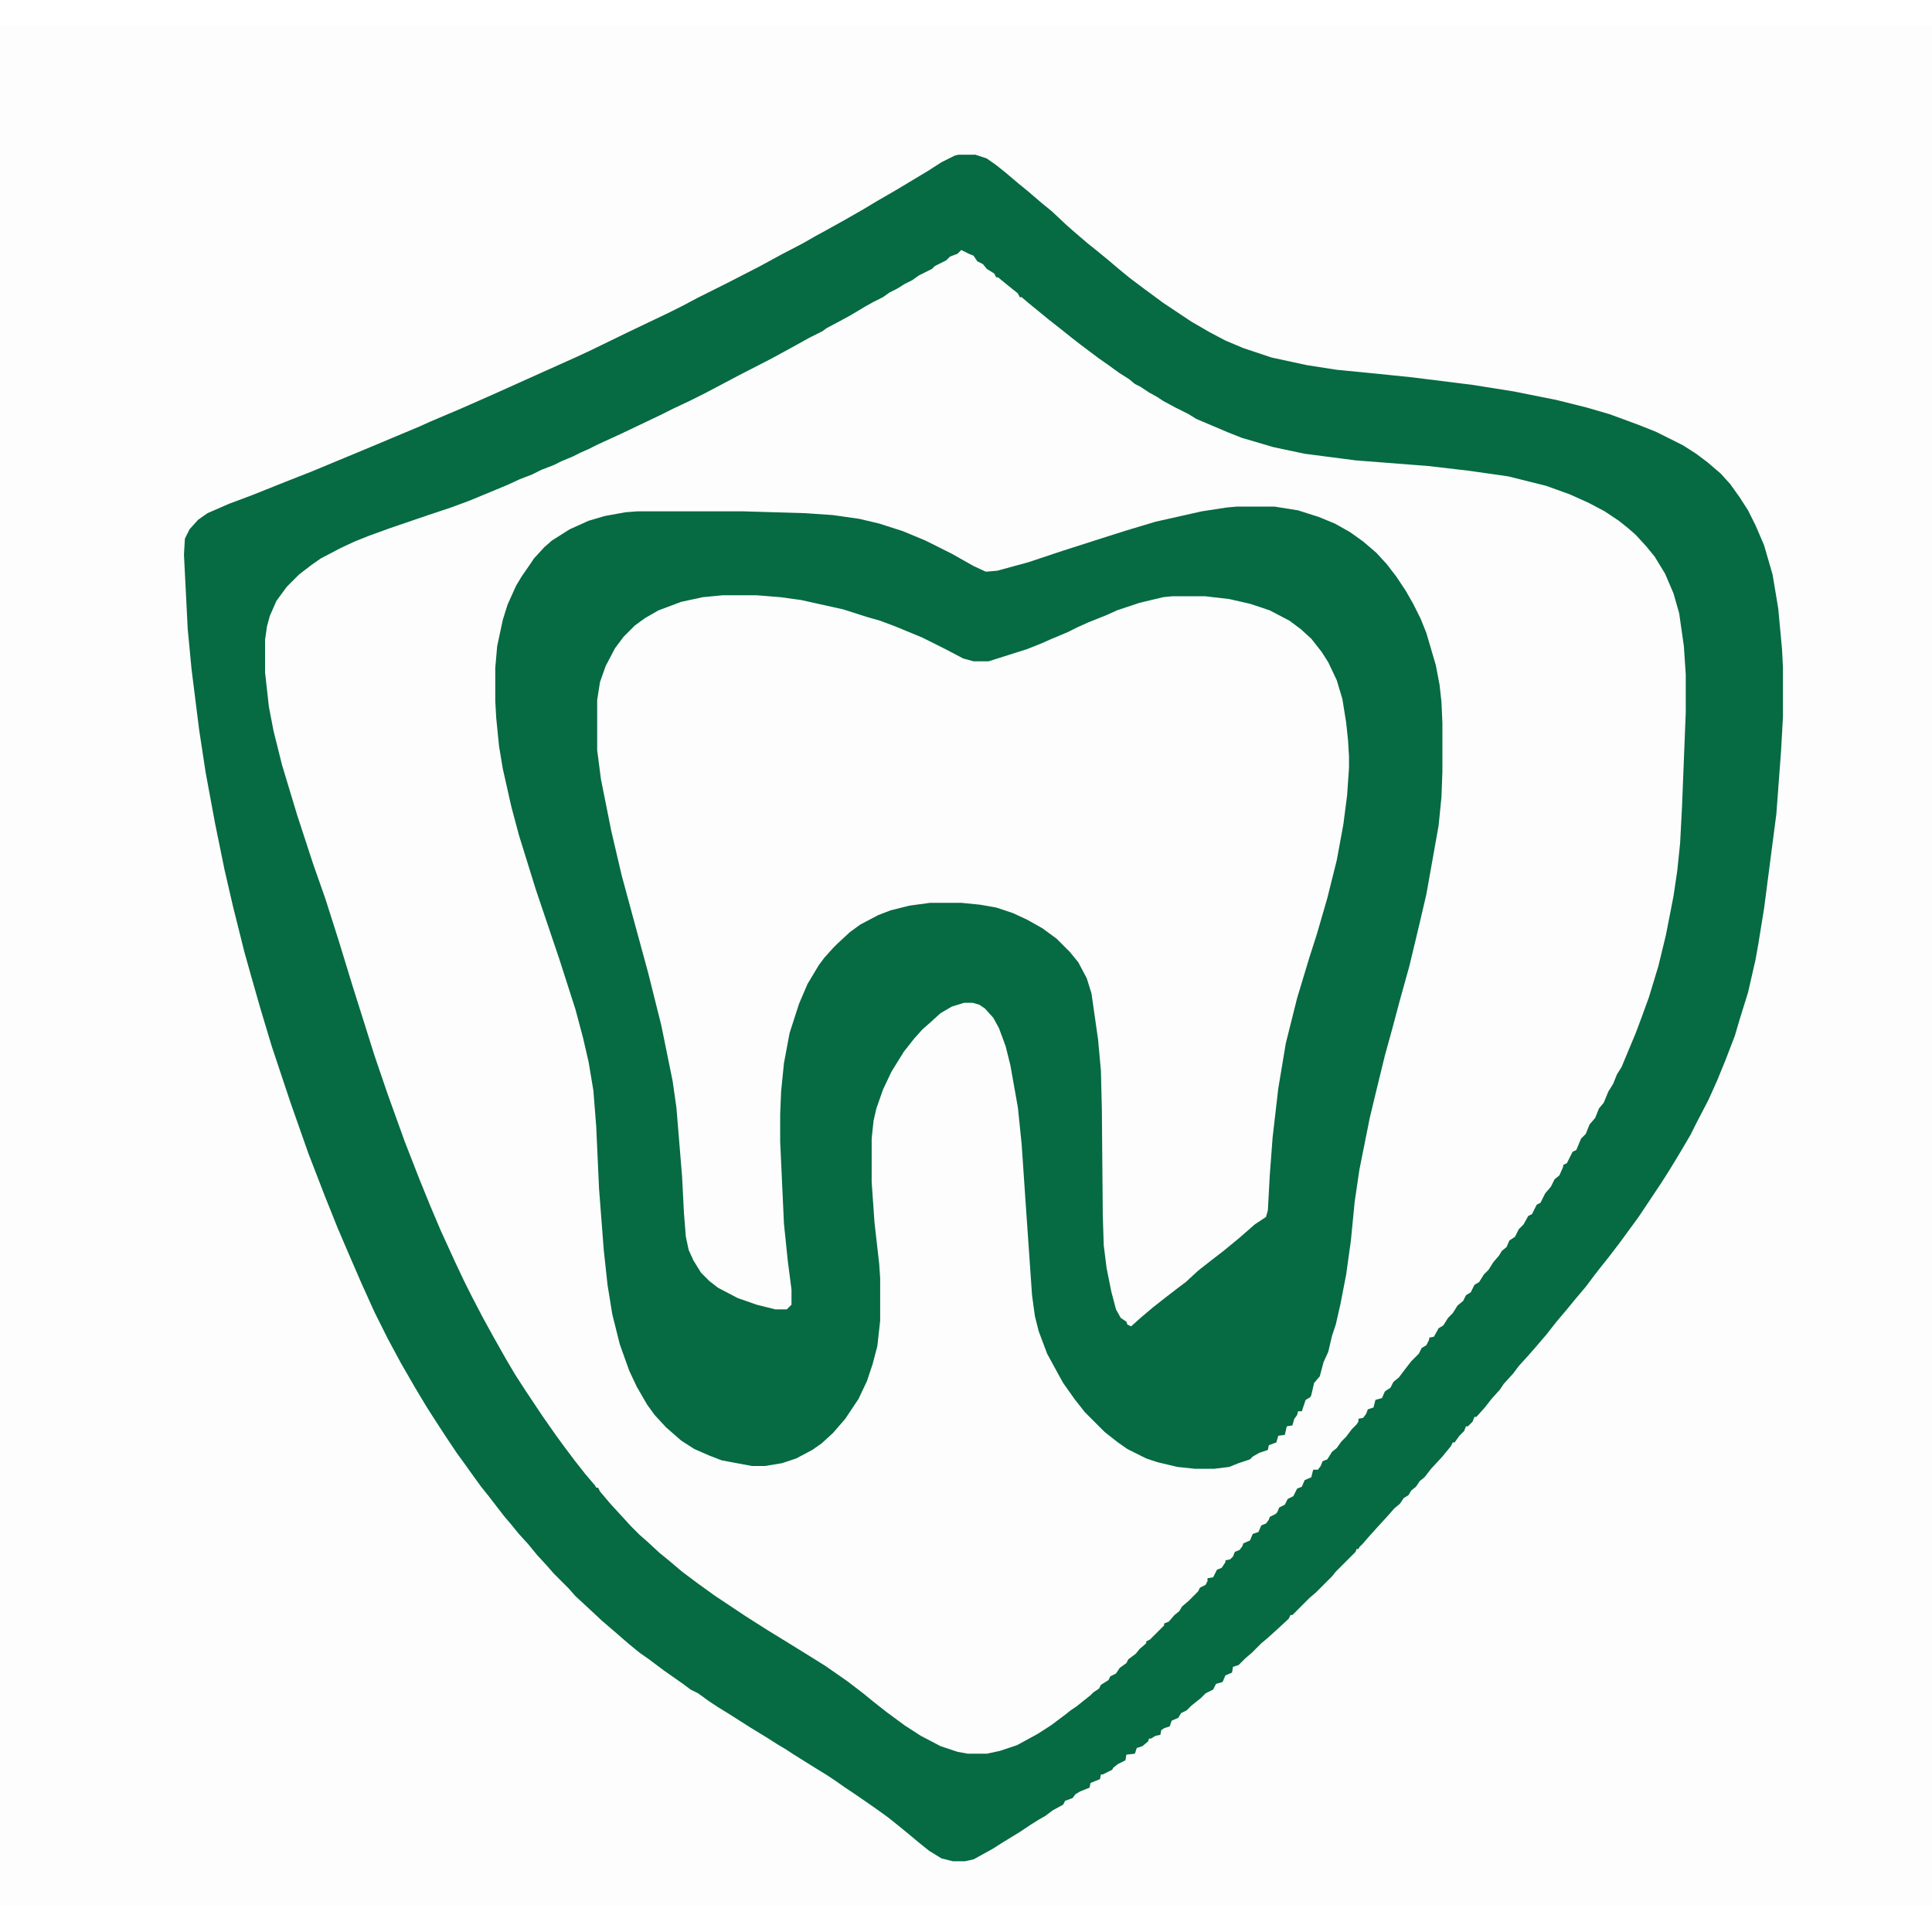 <?xml version="1.0" encoding="UTF-8"?>
<svg version="1.1" viewBox="0 0 2048 1994" width="1280" height="1280" xmlns="http://www.w3.org/2000/svg">
<path transform="translate(0)" d="m0 0h2048v1994h-2048z" fill="#FDFDFD"/>
<path transform="translate(1019,238)" d="m0 0 8 4 5 2 4 6 7 4 5 5 8 6v2l4 2 9 7 11 9 1 3 5 2 7 7 9 7 16 13 9 7 20 16 14 10 10 7 12 9 14 9 9 7 8 4 10 7 8 4 5 3 18 10 20 10 26 11 15 6 34 10 33 7 54 7 77 6 51 6 34 5 43 11 27 10 23 11 14 8 11 8 11 9 13 12 9 11 9 13 7 12 8 19 6 21 5 35 2 30v40l-2 50-3 72-2 28-4 32-7 40-7 31-8 30-8 25-11 30-18 42-4 6-6 14-5 8-4 9-4 4-4 11-6 7-4 9-5 6-4 10-4 2-6 12-4 2-2 6-3 6-5 4-5 10-5 5-4 9-5 3-4 9-5 3-5 10-5 4-4 8-5 3-4 8-5 4-5 8-6 7-3 6-6 5-4 7-4 2-5 9-5 3-3 6-5 4-7 11-5 4-5 8-4 2-4 8-5 1-2 6-8 8-3 5-5 4-7 10-6 7-8 8-3 6-6 4-3 7-6 1-2 8-6 2-4 8-3 2h-3l-1 5-4 5-5 5-6 8-5 5-5 6-4 3-4 7-4 1-4 8-1 1h-5l-3 9-6 2-4 8-5 2-3 7-6 3-3 6-7 4-2 5-5 3-2 1-3 6-2 2-4 1-4 8-6 2-2 6-7 3-3 6-2 2-4 1-3 6-4 3h-3l-2 6-3 3-4 1-4 8-6 1-1 5-4 4-3 1-4 7-7 5-6 7-4 4-4 5-5 4-5 5-3 1-2 4-15 15h-2l-2 4-8 7-4 5-5 3-4 6-6 4-4 6-6 3-3 5-6 3-4 6-6 3-4 5-11 8-5 4-6 4-10 8-10 7-20 12-16 8-18 6-11 2h-20l-14-3-17-6-21-11-19-13-16-12-14-11-11-9-20-15-30-20-18-11-26-16-38-24-19-13-17-12-16-12-14-11-14-12-20-18-12-11-9-9-7-8-11-12-9-11v-2h-2l-20-25-10-13-11-15-14-20-16-24-11-17-8-13-12-21-13-23-13-25-10-19-11-23-17-37-18-43-12-31-11-29-15-42-16-47-14-45-16-51-12-39-12-36-13-38-14-43-15-51-8-32-5-26-4-36v-35l3-19 6-16 5-9 11-14 13-13 11-8 14-9 21-11 11-5 31-12 36-12 23-8 12-4 19-7 32-13 9-4 13-6 22-9 8-4 12-5 8-4 12-5 8-4 12-5 14-7 28-13 10-5 19-9 64-32 54-28 18-10 20-11 15-8 10-6 8-4 16-9 8-5 9-5 15-8 7-5 10-5 6-4 9-5 8-5 8-4 5-4 10-5 5-4 8-3z" fill="#FDFDFD"/>
<path transform="translate(1311,510)" d="m0 0h40l25 4 22 7 17 7 16 9 14 10 14 12 11 12 10 13 10 15 8 14 8 16 6 15 10 34 4 21 2 18 1 22v52l-1 27-3 30-13 73-7 30-5 21-6 25-10 36-8 30-8 29-10 41-6 25-11 55-5 34-4 41-5 36-6 31-5 22-4 12-4 17-5 11-4 15-6 7-3 13-1 2-5 3-4 12h-4l-1 4-3 4-2 7-6 1-2 9-7 1-2 7-8 3-1 5-9 3-7 4-3 3-12 4-10 4-16 2h-20l-19-2-21-5-12-4-20-10-10-7-14-11-21-21-11-14-12-17-5-9-12-22-9-24-4-16-3-22-7-101-4-59-4-39-8-45-5-20-7-19-6-11-9-10-6-4-7-2h-9l-13 4-12 7-11 10-8 7-9 10-11 14-13 21-9 19-7 20-3 13-2 19v46l3 43 5 44 1 15v45l-3 27-5 19-6 18-9 19-14 21-13 15-12 11-10 7-17 9-15 5-18 3h-14l-32-6-13-5-16-7-14-9-16-14-12-13-8-11-11-19-8-17-10-28-8-32-5-31-4-37-5-65-3-66-3-38-5-30-6-26-8-30-17-53-25-74-18-58-8-30-9-40-4-24-3-30-1-18v-35l2-23 6-28 5-16 9-20 6-10 9-13 4-6 11-12 8-7 19-12 20-9 17-5 22-4 13-1h111l67 2 29 2 28 4 21 5 25 8 24 10 28 14 23 13 13 6 12-1 33-9 36-12 50-16 19-6 30-9 49-11 26-4z" fill="#066A43"/>
<path transform="translate(1016,137)" d="m0 0h18l12 4 10 7 10 8 13 11 11 9 14 12 11 9 16 15 8 7 14 12 10 8 11 9 13 11 11 9 16 12 19 14 30 20 19 11 17 9 19 8 30 10 37 8 32 5 41 4 39 4 64 8 44 7 45 9 32 8 24 7 30 11 20 8 28 14 14 9 12 9 14 12 10 11 10 14 9 14 8 16 9 21 9 31 6 36 4 43 1 19v53l-2 36-5 67-6 46-7 54-6 37-3 17-8 35-9 29-5 17-10 26-9 22-9 20-12 23-7 14-10 17-6 10-8 13-7 11-24 36-11 15-8 11-13 17-8 10-7 9-9 12-11 13-9 11-11 13-11 14-12 14-7 8-10 11-6 8-10 11-4 6-9 10-7 9-9 10h-2l-2 5-5 5h-2l-2 5-5 5-5 7h-2l-2 4-9 11-12 13-7 9-5 4-4 6-5 4-3 5-5 3-4 6-6 5-7 8-11 12-9 10-6 7-4 4-1 2h-2l-1 3-21 21-4 5-17 17-7 6-18 18h-2l-2 4-13 12-10 9-6 5-10 10-7 6-7 7-6 2-1 6-7 3-3 7-7 2-3 6-8 4-5 5-10 8-5 5-6 3-3 5-7 3-2 6-6 2-3 2-1 5-5 1-5 3h-2l-1 3-6 5-6 2-2 6-9 1-1 6-8 4-5 4-1 2-10 5h-2l-1 5-10 4-1 5-10 4-5 3-3 4-8 3-2 4-11 6-8 6-7 4-8 5-12 8-18 11-11 7-20 11-9 2h-13l-12-3-13-8-10-8-12-10-11-9-10-8-11-8-10-7-16-11-9-6-10-7-9-6-13-8-24-15-6-4-10-6-11-7-18-11-22-14-13-8-9-6-11-8-8-4-8-6-20-14-16-12-10-7-11-9-7-6-8-7-14-12-15-14-13-12-7-8-16-16-7-8-11-12-9-11-10-11-9-11-6-7-7-9-10-13-8-10-8-11-10-14-8-11-12-18-13-20-7-11-12-20-15-26-14-26-14-28-14-31-13-30-12-28-14-35-17-44-19-54-20-60-12-40-10-35-7-25-12-48-9-39-10-49-10-54-7-46-8-64-4-42-4-79 1-17 5-10 9-10 10-7 23-10 24-9 35-14 28-11 65-27 19-8 31-13 11-5 33-14 34-15 89-40 15-7 37-18 23-11 21-10 16-8 15-8 32-16 35-18 22-12 23-12 14-8 11-6 18-10 21-12 15-9 19-11 35-21 14-9 14-7zm3 101-4 4-8 3-4 4-12 6-3 3-14 7-7 5-8 4-8 5-8 4-7 5-10 5-9 5-15 9-11 6-15 8-4 3-14 7-18 10-22 12-35 18-17 9-19 10-16 8-17 8-14 7-42 20-24 11-10 5-9 4-8 4-12 5-8 4-13 5-10 5-13 5-13 6-12 5-29 12-19 7-24 8-41 14-22 8-15 6-15 7-21 11-10 7-13 10-13 13-11 15-7 16-3 11-2 14v35l4 36 5 26 9 36 16 53 17 52 13 37 14 44 15 49 12 38 11 35 14 41 18 50 16 41 11 27 11 26 16 35 9 19 8 16 12 23 11 20 13 23 10 17 11 17 18 27 14 20 8 11 12 16 11 14 11 13 1 2h2l2 4 11 13 22 24 9 9 8 7 13 12 11 9 13 11 16 12 18 13 33 22 22 14 26 16 21 13 16 10 23 16 17 13 11 9 14 11 19 14 17 11 21 11 18 6 11 2h20l14-3 18-6 22-12 14-9 16-12 5-4 6-4 15-12 3-3 6-4 2-4 8-5 2-4 6-3 4-6 7-5 2-4 8-6 4-5 7-6v-2l4-2 15-15v-2l5-2 6-7 5-4 3-5 7-6 10-10 2-4 6-3 2-4v-3l6-1 4-8 5-2 4-6v-2l5-1 3-3 2-5 5-2 3-4 1-3 7-3 3-7 6-2 3-7 5-2 3-4 1-3 6-3 2-2 2-5 6-3 3-6 6-3 4-8 5-2 3-7 7-3 2-8h5l3-4 2-5 5-2 5-8 5-4 5-7 5-5 6-8 5-5 2-3v-3l5-1 3-4 2-5 6-2 2-8 7-2 3-7 6-4 3-6 6-5 6-8 7-9 8-8 3-6 5-3 3-6v-2l5-1 5-9 5-3 5-8 5-5 5-8 6-5 3-6 5-3 4-8 5-3 5-8 5-5 5-8 6-7 3-5 5-4 3-7 6-4 4-8 5-5 5-9 4-2 5-10 4-2 5-10 6-7 4-8 5-4 4-9v-2l4-2 6-12 4-2 5-12 5-5 4-10 6-7 4-10 5-6 5-12 5-8 4-10 5-8 15-36 6-16 8-22 10-33 8-33 8-41 4-27 3-29 2-38 4-101v-40l-2-30-5-35-6-21-9-21-11-18-9-11-11-12-8-7-10-8-15-10-17-9-20-9-25-9-40-10-42-6-43-5-77-6-54-7-33-7-34-10-15-6-33-14-8-5-14-7-13-7-6-4-9-5-9-6-6-3-6-5-11-7-11-8-10-7-20-15-9-7-10-8-14-11-22-18-7-6h-2l-2-4-10-8-11-9h-2l-2-4-8-5-4-5-6-3-4-6-5-2z" fill="#066A43"/>
<path transform="translate(766,604)" d="m0 0h36l25 2 22 3 45 10 25 8 14 4 16 6 17 7 12 5 24 12 19 10 11 3h16l41-13 15-6 9-4 19-8 10-5 11-5 20-8 11-5 24-8 25-6 10-1h34l26 3 22 5 21 7 21 11 12 9 11 10 11 14 7 11 9 19 6 20 4 25 2 19 1 17v12l-2 29-4 31-7 38-10 40-11 38-8 25-13 43-12 48-8 48-6 52-3 40-2 37-2 7-12 8-16 14-17 14-13 10-14 11-13 12-8 6-13 10-14 11-13 11-10 9-4-2-1-3-6-4-5-9-5-19-5-25-3-24-1-31-1-113-1-41-3-33-7-49-5-16-9-17-9-11-14-14-15-11-16-9-15-7-18-6-17-3-20-2h-33l-22 3-20 5-13 5-19 10-11 8-13 12-5 5-9 10-6 8-12 20-9 21-10 31-6 32-3 30-1 24v29l4 87 4 39 4 31v16l-5 5h-12l-20-5-20-7-21-11-9-7-9-9-8-13-5-11-3-14-2-25-2-39-6-73-4-28-12-59-14-56-12-44-16-59-11-47-11-55-4-31v-53l3-19 6-17 10-19 9-12 12-12 11-8 14-8 24-9 23-5z" fill="#FDFDFD"/>
</svg>
